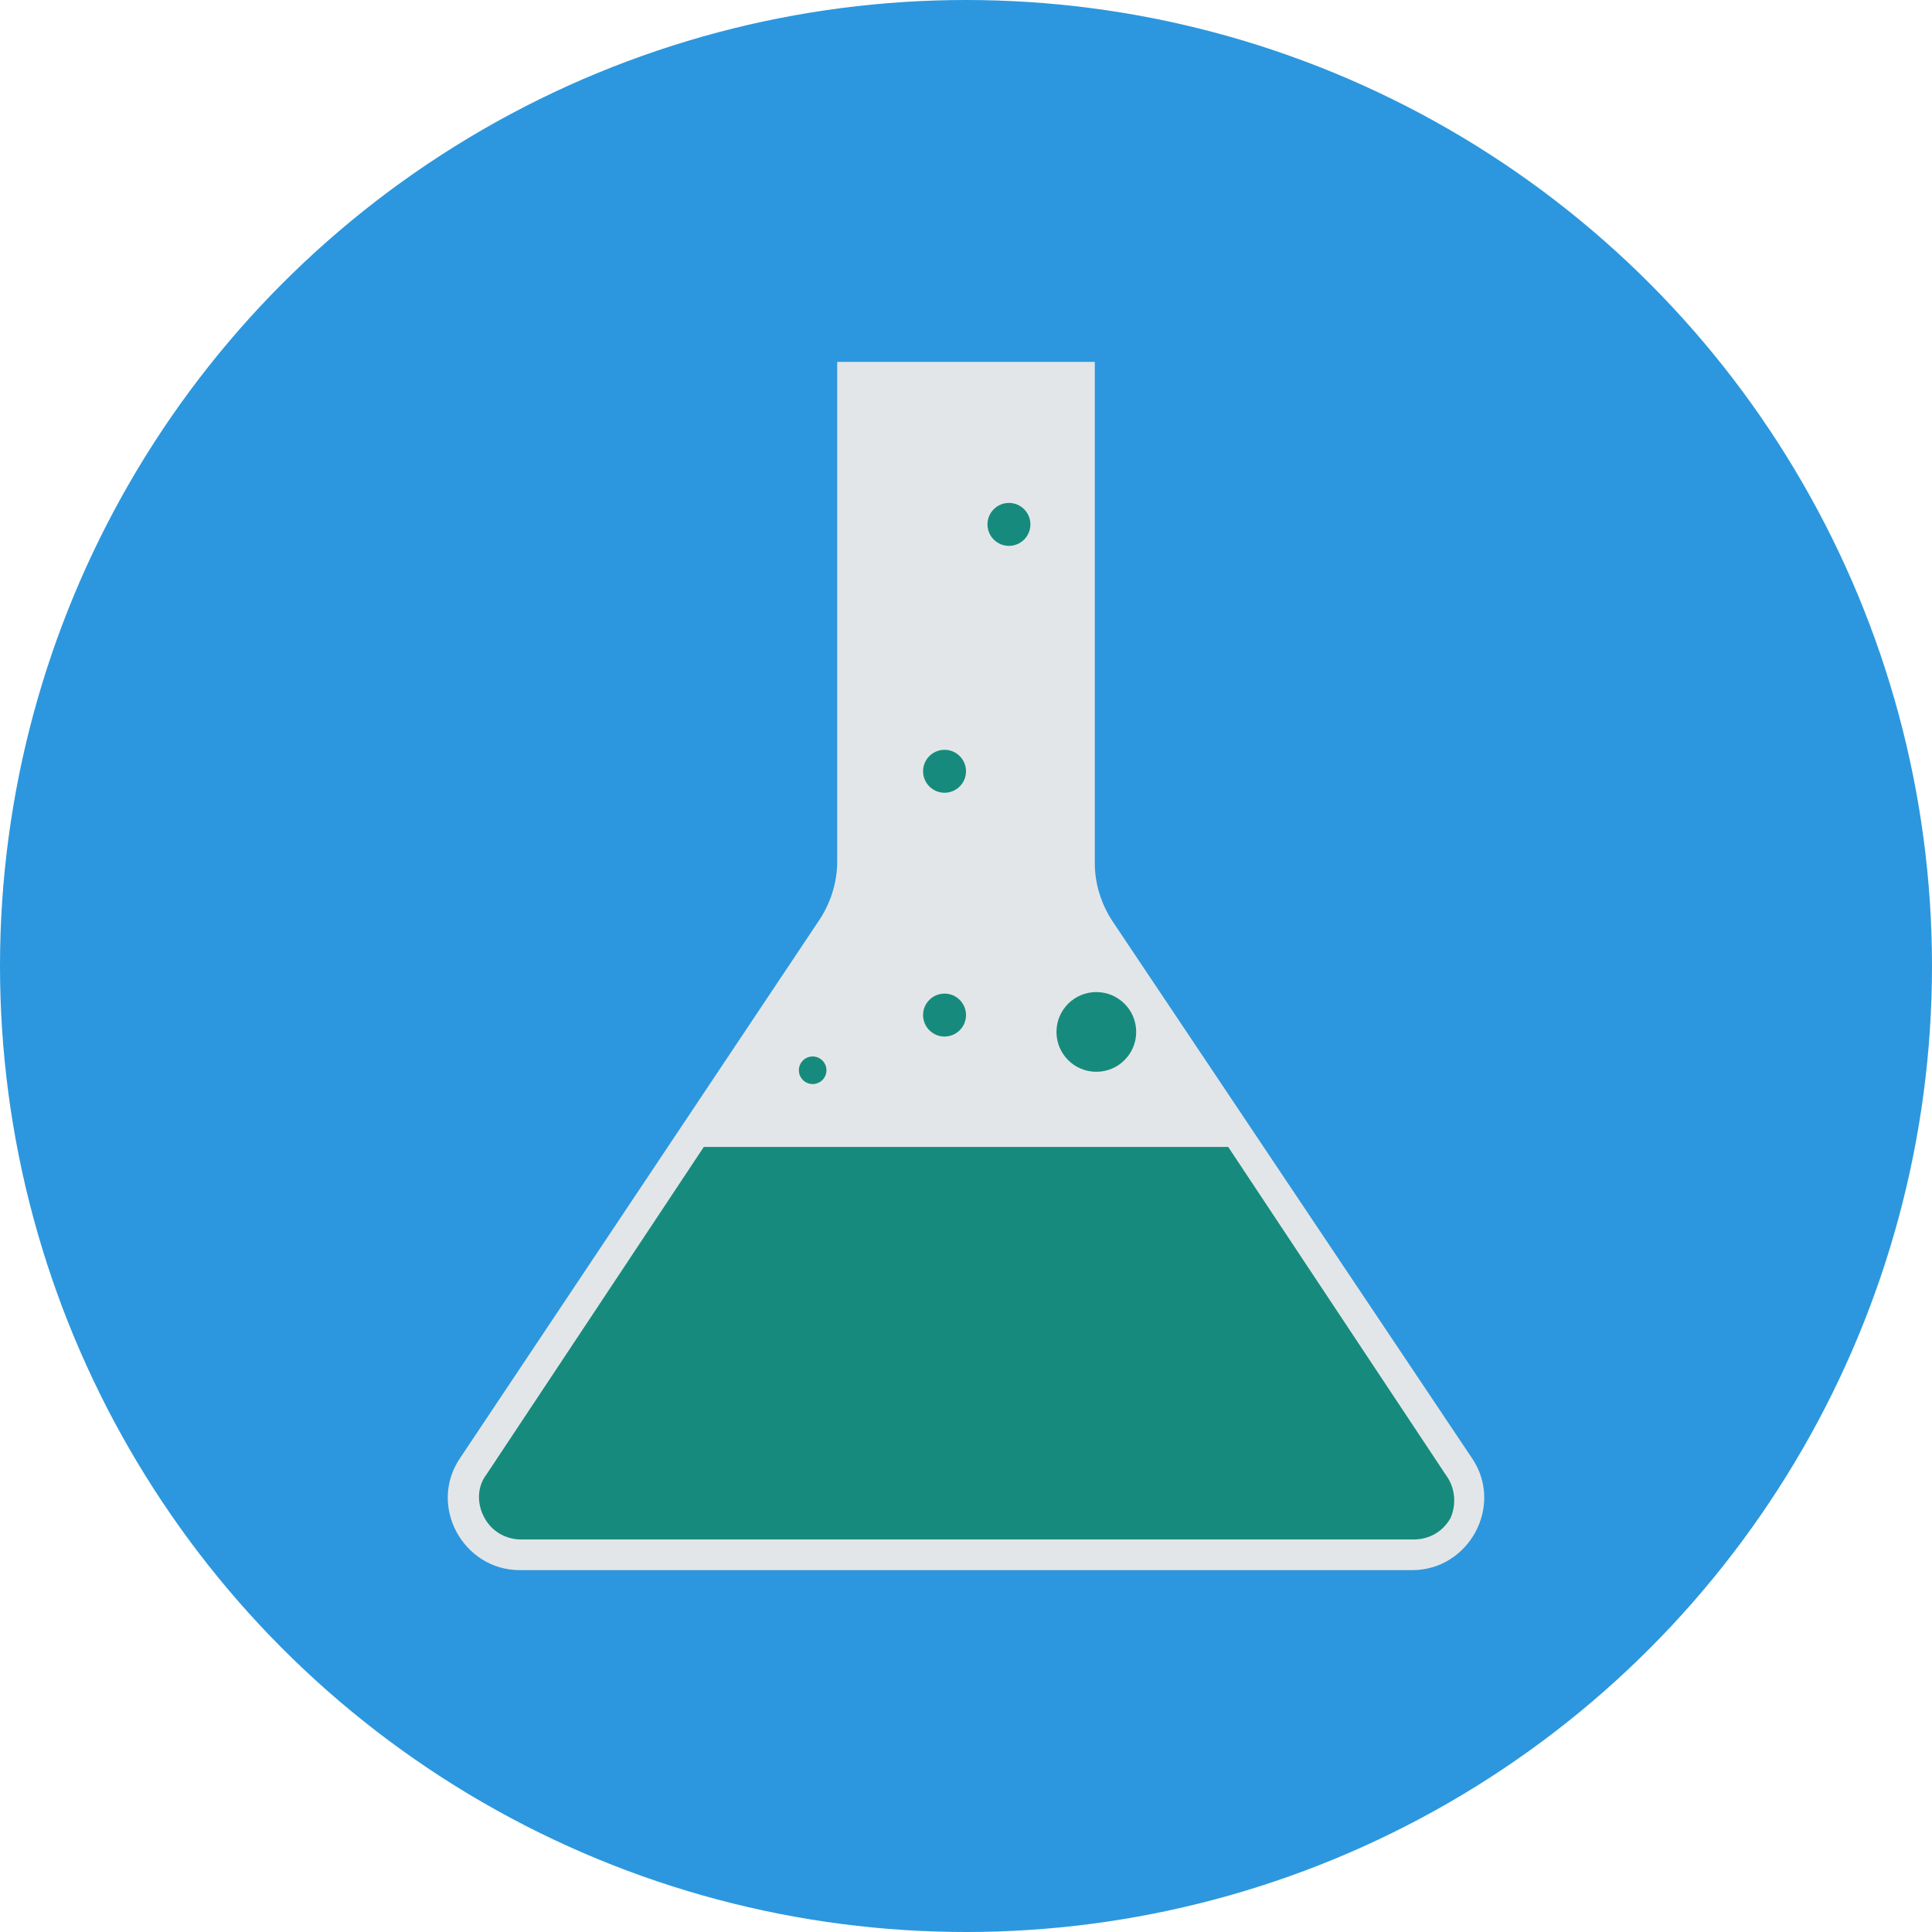 <?xml version="1.0" encoding="UTF-8" standalone="no"?>
<svg width="150px" height="150px" viewBox="0 0 150 150" version="1.1" xmlns="http://www.w3.org/2000/svg" xmlns:xlink="http://www.w3.org/1999/xlink" xmlns:sketch="http://www.bohemiancoding.com/sketch/ns">
    <!-- Generator: Sketch 3.5 (25232) - http://www.bohemiancoding.com/sketch -->
    <title>Science</title>
    <desc>Created with Sketch.</desc>
    <defs>
        <linearGradient x1="50%" y1="0%" x2="50%" y2="100%" id="linearGradient-1">
            <stop stop-color="#D7D7D7" offset="0%"></stop>
            <stop stop-color="#ABABAB" offset="100%"></stop>
        </linearGradient>
        <filter x="-50%" y="-50%" width="200%" height="200%" filterUnits="objectBoundingBox" id="filter-2">
            <feOffset dx="0" dy="10" in="SourceAlpha" result="shadowOffsetOuter1"></feOffset>
            <feGaussianBlur stdDeviation="12.5" in="shadowOffsetOuter1" result="shadowBlurOuter1"></feGaussianBlur>
            <feColorMatrix values="0 0 0 0 0   0 0 0 0 0   0 0 0 0 0  0 0 0 0.081 0" in="shadowBlurOuter1" type="matrix" result="shadowMatrixOuter1"></feColorMatrix>
            <feMerge>
                <feMergeNode in="shadowMatrixOuter1"></feMergeNode>
                <feMergeNode in="SourceGraphic"></feMergeNode>
            </feMerge>
        </filter>
        <rect id="path-3" x="0" y="0" width="1280" height="2568" rx="6"></rect>
    </defs>
    <g id="Qpalx-_-UX" stroke="none" stroke-width="1" fill="none" fill-rule="evenodd" sketch:type="MSPage">
        <g id="Sign-Up---Select-Courses" sketch:type="MSArtboardGroup" transform="translate(-86, -1410)">
            <g id="Home" sketch:type="MSLayerGroup" transform="translate(0, -5)">
                <g id="Content">
                    <mask id="mask-4" sketch:name="Mask" fill="white">
                        <use xlink:href="#path-3"></use>
                    </mask>
                    <use id="Mask" stroke="url(#linearGradient-1)" fill="#FFFFFF" filter="url(#filter-2)" sketch:type="MSShapeGroup" xlink:href="#path-3"></use>
                    <g id="Site-Content" mask="url(#mask-4)">
                        <g transform="translate(0, 72)" id="content">
                            <g transform="translate(86, 699)">
                                <g id="Group-5" transform="translate(0, 644)" sketch:type="MSShapeGroup">
                                    <g id="Science">
                                        <g id="Layer_1">
                                            <g id="Group">
                                                <circle id="Oval" fill="#2C97DE" cx="75" cy="75" r="75"></circle>
                                                <g transform="translate(34.524, 27.381)">
                                                    <path d="M79.762,85.833 L51.786,44.048 C50.952,42.738 50.476,41.19 50.476,39.643 L50.476,0.714 L30.476,0.714 L30.476,39.524 C30.476,41.071 30,42.619 29.167,43.929 L1.19,85.833 C-1.31,89.524 1.429,94.524 5.833,94.524 L75.119,94.524 C79.524,94.524 82.262,89.524 79.762,85.833 L79.762,85.833 Z" id="Shape" fill="#E3E6E8"></path>
                                                    <path d="M77.738,87.143 L60.833,61.667 L20.119,61.667 L3.214,87.143 C2.5,88.095 2.5,89.405 3.095,90.476 C3.69,91.548 4.762,92.143 5.952,92.143 L75.238,92.143 C76.429,92.143 77.5,91.548 78.095,90.476 C78.571,89.405 78.452,88.095 77.738,87.143 L77.738,87.143 Z" id="Shape" fill="#168B7D"></path>
                                                    <ellipse id="Oval" fill="#168B7D" cx="38.81" cy="51.429" rx="1.667" ry="1.667"></ellipse>
                                                    <ellipse id="Oval" fill="#168B7D" cx="38.81" cy="32.5" rx="1.667" ry="1.667"></ellipse>
                                                    <ellipse id="Oval" fill="#168B7D" cx="43.81" cy="13.333" rx="1.667" ry="1.667"></ellipse>
                                                    <ellipse id="Oval" fill="#168B7D" cx="50.595" cy="52.738" rx="3.095" ry="3.095"></ellipse>
                                                    <ellipse id="Oval" fill="#168B7D" cx="28.571" cy="55.714" rx="1.071" ry="1.071"></ellipse>
                                                </g>
                                            </g>
                                        </g>
                                    </g>
                                </g>
                            </g>
                        </g>
                    </g>
                </g>
            </g>
        </g>
    </g>
</svg>